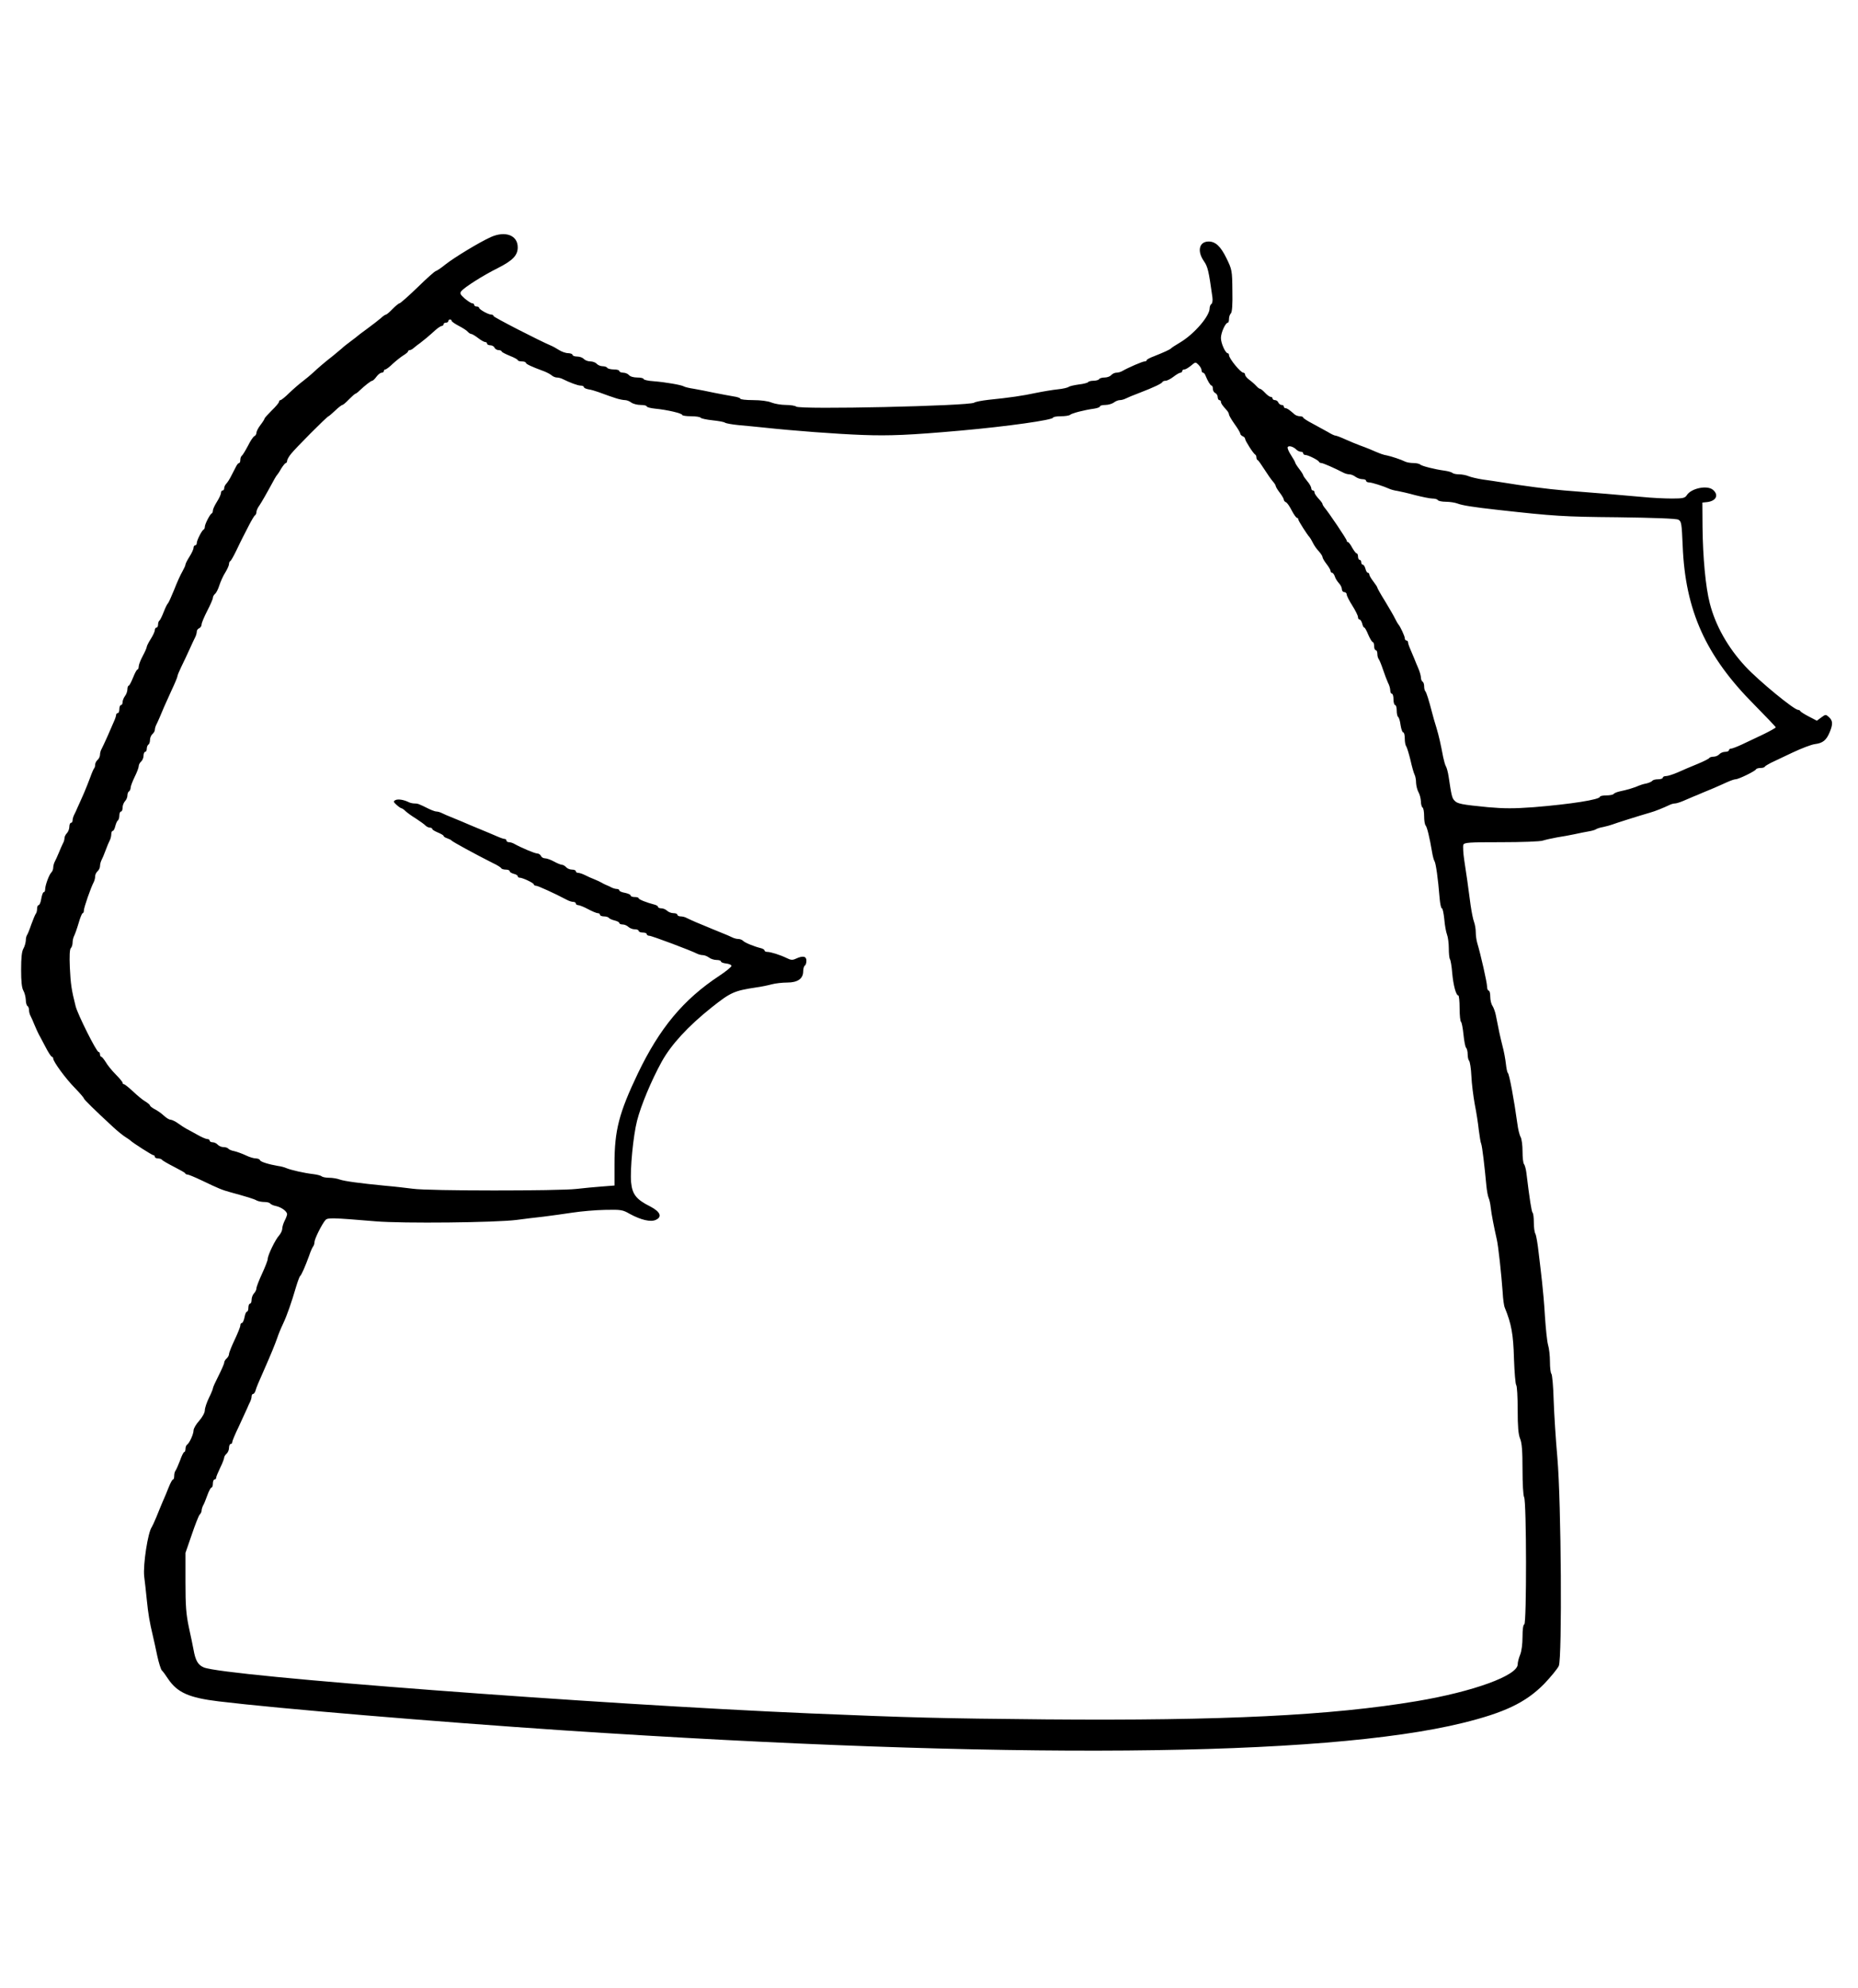<?xml version="1.0" standalone="no"?>
<!DOCTYPE svg PUBLIC "-//W3C//DTD SVG 20010904//EN"
 "http://www.w3.org/TR/2001/REC-SVG-20010904/DTD/svg10.dtd">
<svg version="1.0" xmlns="http://www.w3.org/2000/svg"
 width="1152pt" height="1232pt" viewBox="0 0 1152 1232"
 preserveAspectRatio="xMidYMid meet">

<g transform="translate(0,1232) scale(0.1,-0.1)"
fill="#000000" stroke="none">
<path d="M3042 10850 c-69 -31 -224 -125 -280 -169 -28 -23 -56 -41 -60 -41
-5 0 -56 -45 -112 -100 -57 -55 -108 -100 -113 -100 -5 0 -24 -16 -43 -35 -18
-19 -37 -35 -41 -35 -5 0 -19 -10 -33 -23 -14 -12 -50 -40 -80 -62 -30 -22
-57 -42 -60 -45 -3 -3 -23 -19 -45 -35 -22 -16 -47 -36 -56 -45 -9 -8 -33 -28
-54 -45 -49 -38 -90 -73 -124 -105 -15 -14 -44 -38 -65 -54 -20 -15 -58 -48
-83 -72 -24 -24 -49 -44 -54 -44 -5 0 -9 -5 -9 -10 0 -6 -20 -30 -45 -54 -25
-25 -45 -47 -45 -51 0 -3 -11 -21 -25 -39 -14 -18 -25 -40 -25 -48 0 -9 -6
-18 -12 -21 -7 -2 -26 -30 -41 -61 -16 -30 -33 -58 -38 -61 -5 -4 -9 -15 -9
-26 0 -10 -3 -19 -8 -19 -4 0 -12 -9 -17 -19 -6 -11 -19 -36 -30 -58 -10 -21
-25 -44 -32 -51 -7 -7 -13 -20 -13 -28 0 -8 -4 -14 -10 -14 -5 0 -10 -7 -10
-15 0 -9 -11 -33 -25 -55 -14 -22 -25 -46 -25 -54 0 -8 -3 -16 -7 -18 -11 -4
-43 -67 -43 -83 0 -7 -3 -15 -7 -17 -11 -4 -43 -67 -43 -84 0 -8 -4 -14 -10
-14 -5 0 -10 -7 -10 -15 0 -9 -11 -33 -25 -55 -14 -22 -25 -44 -25 -49 0 -6
-9 -25 -19 -43 -11 -18 -34 -69 -51 -113 -18 -44 -35 -82 -39 -85 -4 -3 -16
-27 -26 -53 -10 -26 -22 -50 -26 -53 -5 -3 -9 -14 -9 -25 0 -10 -4 -19 -10
-19 -5 0 -10 -7 -10 -15 0 -9 -11 -33 -25 -55 -14 -22 -25 -44 -25 -49 0 -6
-11 -31 -25 -57 -14 -26 -25 -55 -25 -65 0 -11 -4 -19 -8 -19 -4 0 -16 -22
-27 -50 -11 -27 -23 -50 -27 -50 -4 0 -8 -10 -8 -22 0 -13 -7 -32 -15 -42 -8
-11 -15 -28 -15 -38 0 -10 -4 -18 -10 -18 -5 0 -10 -11 -10 -25 0 -14 -4 -25
-10 -25 -5 0 -10 -5 -10 -11 0 -6 -6 -25 -14 -42 -8 -18 -26 -59 -40 -92 -15
-33 -31 -68 -36 -77 -6 -10 -10 -26 -10 -37 0 -10 -7 -24 -15 -31 -8 -7 -15
-20 -15 -30 0 -9 -3 -20 -7 -23 -3 -4 -14 -28 -23 -54 -10 -27 -27 -70 -39
-98 -12 -27 -29 -66 -38 -85 -8 -19 -19 -43 -24 -52 -5 -10 -9 -25 -9 -33 0
-8 -4 -15 -10 -15 -5 0 -10 -11 -10 -24 0 -14 -7 -31 -15 -40 -8 -8 -15 -22
-15 -30 0 -9 -4 -24 -10 -34 -5 -9 -16 -35 -25 -57 -9 -22 -21 -48 -26 -57 -5
-10 -9 -26 -9 -36 0 -10 -5 -23 -12 -30 -14 -14 -38 -80 -38 -104 0 -10 -4
-18 -9 -18 -5 0 -11 -18 -15 -40 -3 -22 -11 -40 -16 -40 -6 0 -10 -10 -10 -23
0 -13 -4 -27 -9 -32 -4 -6 -16 -35 -27 -65 -10 -30 -22 -59 -26 -65 -4 -5 -8
-20 -8 -35 -1 -14 -7 -36 -15 -50 -10 -17 -14 -57 -14 -130 0 -73 4 -113 14
-130 8 -14 14 -39 15 -57 0 -17 5 -35 10 -38 6 -3 10 -15 10 -26 0 -10 4 -27
10 -37 5 -9 16 -35 25 -57 9 -22 21 -47 25 -55 5 -8 23 -43 41 -77 18 -35 36
-63 41 -63 4 0 8 -5 8 -11 0 -19 79 -127 135 -183 30 -31 55 -60 55 -64 0 -6
68 -73 183 -179 25 -23 58 -50 74 -60 15 -9 30 -20 33 -23 11 -12 133 -90 141
-90 5 0 9 -4 9 -10 0 -5 9 -10 19 -10 11 0 22 -4 25 -8 3 -5 36 -24 73 -43 37
-19 70 -37 71 -41 2 -5 9 -8 15 -8 6 0 45 -16 87 -36 104 -50 128 -60 180 -74
98 -27 146 -41 162 -51 10 -5 31 -9 47 -9 17 0 32 -4 36 -9 3 -5 19 -13 36
-16 35 -8 69 -33 69 -51 0 -6 -7 -25 -15 -40 -8 -16 -15 -38 -15 -50 0 -11 -9
-29 -19 -41 -23 -24 -71 -123 -71 -146 0 -9 -16 -50 -35 -91 -19 -41 -35 -82
-35 -91 0 -9 -7 -23 -15 -31 -8 -9 -15 -26 -15 -40 0 -13 -4 -24 -10 -24 -5 0
-10 -11 -10 -25 0 -14 -4 -25 -9 -25 -5 0 -12 -16 -15 -35 -4 -19 -11 -35 -16
-35 -6 0 -10 -7 -10 -16 0 -8 -16 -48 -35 -88 -19 -40 -35 -80 -35 -88 0 -9
-7 -21 -15 -28 -8 -7 -15 -18 -15 -26 0 -7 -16 -43 -35 -81 -19 -37 -35 -72
-35 -78 0 -5 -11 -32 -25 -60 -13 -27 -25 -62 -25 -76 0 -15 -15 -42 -35 -65
-19 -21 -35 -48 -35 -60 0 -23 -26 -80 -41 -89 -5 -4 -9 -15 -9 -26 0 -10 -4
-19 -8 -19 -4 0 -16 -24 -26 -53 -11 -28 -23 -56 -27 -61 -5 -6 -9 -20 -9 -33
0 -13 -3 -23 -7 -23 -5 0 -16 -21 -27 -48 -10 -26 -27 -67 -38 -91 -10 -24
-28 -67 -39 -95 -12 -28 -24 -55 -28 -61 -24 -32 -55 -234 -47 -306 4 -30 11
-94 16 -144 9 -89 17 -137 38 -225 6 -25 18 -80 27 -123 9 -42 22 -83 28 -90
7 -6 25 -31 40 -54 57 -84 130 -116 311 -138 371 -45 1339 -126 2141 -180
2745 -182 4710 -166 5574 46 260 64 390 126 504 241 42 44 84 95 92 113 21 52
15 1013 -9 1290 -10 110 -20 270 -23 355 -2 85 -9 159 -14 165 -5 5 -9 38 -9
75 0 36 -5 83 -12 105 -6 22 -14 101 -19 175 -4 74 -13 171 -18 215 -5 44 -14
125 -21 180 -6 55 -15 108 -20 117 -6 10 -10 42 -10 71 0 30 -3 57 -8 61 -6 7
-18 81 -38 246 -3 25 -10 49 -15 55 -5 5 -9 40 -9 78 0 37 -5 78 -12 90 -7 12
-16 49 -20 82 -20 146 -50 308 -59 315 -4 3 -9 28 -12 55 -3 28 -12 79 -22
115 -15 60 -22 92 -41 190 -4 19 -13 44 -20 55 -8 11 -14 36 -14 57 0 21 -4
38 -10 38 -5 0 -10 12 -10 26 0 24 -39 197 -61 270 -5 17 -9 47 -9 67 0 19 -5
48 -11 64 -6 15 -15 62 -21 103 -16 125 -26 191 -39 276 -7 45 -9 89 -6 98 6
14 33 16 235 16 126 0 242 4 258 10 16 5 56 14 89 20 33 5 83 14 110 20 28 6
66 14 85 17 19 3 40 9 45 13 6 4 26 11 45 14 19 4 44 11 55 15 20 8 169 55
235 74 33 9 84 30 122 48 10 5 24 9 33 9 8 0 31 7 52 16 21 9 49 21 63 27 14
5 39 16 55 23 17 7 48 20 70 29 22 9 58 26 81 36 22 10 47 19 55 19 19 0 123
51 127 62 2 4 14 8 27 8 13 0 25 3 27 8 2 4 19 14 38 24 19 9 79 37 133 63 55
26 117 50 140 53 49 6 71 24 92 75 20 49 19 70 -5 92 -20 18 -21 18 -48 -2
l-27 -20 -50 26 c-27 14 -51 29 -53 34 -2 4 -8 7 -13 7 -25 0 -243 179 -327
269 -108 116 -186 254 -221 392 -26 100 -43 285 -45 473 l-1 151 30 3 c55 7
73 43 37 75 -35 32 -137 11 -164 -33 -11 -17 -24 -20 -92 -20 -44 0 -128 4
-186 10 -112 10 -307 27 -480 40 -97 8 -253 28 -392 51 -32 5 -84 13 -115 17
-32 5 -71 14 -86 20 -16 7 -43 12 -61 12 -17 0 -36 4 -41 9 -6 5 -28 11 -50
14 -59 8 -139 28 -150 38 -5 5 -24 9 -42 9 -18 0 -41 4 -51 9 -26 13 -84 32
-112 38 -24 4 -41 10 -105 38 -16 7 -46 18 -65 25 -19 7 -58 23 -87 36 -28 13
-57 24 -63 24 -6 0 -27 10 -48 23 -21 12 -63 35 -95 52 -31 16 -57 33 -57 37
0 4 -9 8 -21 8 -11 0 -27 6 -34 13 -33 29 -45 37 -55 37 -5 0 -10 5 -10 10 0
6 -6 10 -14 10 -8 0 -16 7 -20 15 -3 8 -12 15 -21 15 -8 0 -15 5 -15 10 0 6
-5 10 -11 10 -7 0 -22 11 -35 25 -13 14 -27 25 -31 25 -5 0 -15 8 -24 18 -8 9
-27 26 -42 37 -15 11 -27 25 -27 32 0 7 -5 13 -11 13 -17 0 -89 88 -89 109 0
6 -3 11 -7 11 -15 0 -43 62 -43 95 0 33 28 95 43 95 4 0 7 10 7 23 0 13 5 28
12 35 7 7 11 54 9 140 -1 126 -3 132 -36 200 -36 74 -68 105 -111 105 -59 0
-73 -59 -30 -121 25 -36 30 -60 53 -223 3 -21 0 -40 -6 -43 -6 -4 -11 -16 -11
-27 0 -48 -94 -158 -182 -211 -29 -17 -55 -34 -58 -38 -7 -7 -44 -24 -102 -47
-27 -10 -48 -21 -48 -25 0 -5 -6 -8 -13 -8 -12 0 -99 -37 -139 -60 -10 -6 -26
-10 -37 -10 -10 0 -24 -7 -31 -15 -7 -8 -25 -15 -41 -15 -15 0 -31 -4 -34 -10
-3 -5 -19 -10 -35 -10 -16 0 -31 -4 -34 -9 -3 -4 -29 -11 -57 -14 -28 -4 -56
-10 -63 -15 -6 -5 -36 -12 -66 -15 -30 -3 -91 -13 -135 -22 -83 -18 -166 -30
-295 -43 -42 -5 -82 -12 -90 -18 -32 -20 -1084 -44 -1104 -24 -5 5 -34 10 -63
10 -30 0 -70 7 -90 15 -21 9 -67 15 -114 15 -44 0 -79 4 -79 9 0 4 -19 11 -42
14 -24 4 -77 14 -118 22 -41 9 -98 20 -127 25 -28 4 -57 11 -63 15 -15 9 -112
26 -187 32 -35 2 -63 9 -63 14 0 5 -17 9 -39 9 -22 0 -44 6 -51 15 -7 8 -23
15 -36 15 -13 0 -24 5 -24 10 0 6 -15 10 -34 10 -19 0 -38 5 -41 10 -3 6 -17
10 -29 10 -13 0 -29 7 -36 15 -7 8 -25 15 -40 15 -15 0 -33 7 -40 15 -7 8 -25
15 -41 15 -16 0 -29 5 -29 10 0 6 -12 10 -27 11 -16 0 -41 9 -58 20 -16 10
-37 22 -45 25 -78 33 -360 178 -360 185 0 5 -6 9 -14 9 -18 0 -76 32 -76 43 0
4 -7 7 -15 7 -8 0 -15 5 -15 10 0 6 -6 10 -12 10 -7 0 -28 14 -47 30 -28 25
-31 32 -21 45 20 25 139 100 226 143 93 47 124 79 124 129 0 75 -77 104 -168
63z m-242 -518 c0 -5 20 -19 45 -32 25 -13 50 -29 56 -37 6 -7 16 -13 21 -13
5 0 24 -11 42 -25 18 -14 38 -25 44 -25 7 0 12 -4 12 -10 0 -5 9 -10 20 -10
11 0 23 -7 26 -15 4 -8 15 -15 25 -15 10 0 19 -4 19 -8 0 -4 23 -16 50 -27 28
-11 50 -23 50 -27 0 -4 11 -8 25 -8 14 0 25 -4 25 -8 0 -8 36 -25 110 -52 19
-7 42 -19 51 -27 8 -7 23 -13 32 -13 10 0 25 -4 35 -9 46 -23 95 -41 112 -41
11 0 20 -4 20 -9 0 -5 12 -11 28 -14 15 -2 43 -10 62 -17 63 -23 74 -27 111
-39 19 -6 44 -11 55 -11 10 0 28 -7 38 -15 11 -8 37 -15 58 -15 21 0 38 -4 38
-9 0 -5 24 -11 53 -14 74 -7 167 -29 167 -39 0 -4 24 -8 54 -8 30 0 57 -4 60
-9 3 -5 36 -12 73 -16 38 -4 73 -10 78 -15 6 -4 44 -11 85 -15 41 -3 111 -11
155 -15 185 -20 451 -40 615 -46 165 -6 290 -1 605 27 292 26 575 66 575 81 0
4 22 8 48 8 26 0 52 4 57 9 11 10 89 30 148 38 20 3 37 9 37 14 0 5 15 9 33 9
18 0 42 7 53 15 10 8 27 15 37 15 9 0 25 4 35 9 9 5 49 22 87 36 91 35 139 58
143 68 2 4 11 7 19 7 9 0 31 11 49 25 18 14 37 25 43 25 6 0 11 5 11 10 0 6 6
10 13 10 8 0 26 11 42 24 27 23 28 23 46 5 11 -11 19 -26 19 -34 0 -8 4 -15 9
-15 5 0 12 -8 15 -17 13 -33 31 -63 38 -63 5 0 8 -9 8 -20 0 -11 7 -23 15 -26
8 -4 15 -15 15 -25 0 -10 5 -19 10 -19 6 0 10 -5 10 -10 0 -10 8 -22 38 -55 6
-7 12 -18 12 -24 0 -6 16 -33 35 -60 19 -26 35 -53 35 -59 0 -5 7 -12 15 -16
8 -3 15 -10 15 -16 0 -12 52 -93 63 -98 4 -2 7 -10 7 -17 0 -7 3 -15 8 -17 4
-1 23 -28 42 -58 19 -30 43 -64 52 -74 10 -11 18 -24 18 -29 0 -4 11 -23 25
-41 14 -18 25 -38 25 -43 0 -6 6 -13 13 -16 7 -2 23 -25 36 -51 13 -25 28 -46
33 -46 4 0 8 -4 8 -10 0 -8 56 -96 70 -110 3 -3 12 -18 20 -34 8 -17 25 -41
38 -54 12 -14 22 -29 22 -35 0 -6 11 -25 25 -43 14 -18 25 -37 25 -43 0 -6 4
-11 9 -11 5 0 13 -10 17 -22 3 -12 15 -31 25 -42 11 -11 19 -28 19 -38 0 -10
7 -18 15 -18 8 0 15 -7 15 -15 0 -8 16 -39 35 -69 19 -30 35 -62 35 -71 0 -8
4 -15 10 -15 5 0 12 -11 16 -25 3 -14 9 -25 13 -25 4 0 15 -20 25 -45 11 -25
23 -45 28 -45 4 0 8 -11 8 -25 0 -14 5 -25 10 -25 6 0 10 -10 10 -23 0 -13 4
-27 9 -33 4 -5 16 -34 26 -64 10 -30 24 -67 31 -82 8 -14 14 -36 14 -47 0 -12
5 -21 10 -21 6 0 10 -16 10 -35 0 -19 5 -35 10 -35 6 0 10 -15 10 -34 0 -19 4
-37 9 -40 5 -3 12 -26 15 -51 4 -25 11 -45 17 -45 5 0 9 -17 9 -38 0 -21 4
-42 9 -48 4 -5 16 -43 26 -84 9 -41 21 -83 26 -92 5 -10 9 -32 9 -50 1 -18 7
-44 15 -58 8 -14 14 -39 15 -57 0 -17 5 -35 10 -38 6 -3 10 -28 10 -54 0 -26
4 -51 9 -57 9 -9 25 -75 40 -164 4 -25 11 -52 16 -59 8 -15 21 -103 31 -228 3
-35 9 -63 14 -63 5 0 11 -30 15 -67 3 -38 11 -81 17 -96 6 -15 11 -54 11 -85
0 -31 3 -61 7 -67 4 -5 11 -44 14 -85 7 -78 24 -140 38 -140 4 0 8 -36 8 -79
0 -44 4 -82 9 -85 4 -3 11 -38 15 -78 4 -40 11 -77 16 -82 6 -6 10 -24 10 -41
0 -17 4 -35 9 -40 5 -6 12 -48 14 -95 2 -47 12 -125 21 -175 10 -49 21 -121
25 -160 5 -38 11 -77 15 -85 6 -14 21 -140 32 -260 3 -30 9 -64 14 -75 5 -11
11 -38 13 -60 4 -39 21 -124 37 -195 10 -40 29 -220 37 -330 2 -41 8 -84 13
-95 41 -100 53 -165 57 -315 3 -85 9 -159 14 -165 5 -5 9 -73 9 -152 0 -105 4
-153 15 -180 11 -26 15 -75 15 -190 0 -85 4 -163 10 -173 15 -27 16 -783 1
-788 -7 -2 -11 -32 -11 -78 0 -44 -6 -90 -15 -111 -8 -19 -15 -46 -15 -59 0
-69 -275 -169 -626 -228 -530 -89 -1204 -122 -2299 -113 -658 6 -841 11 -1460
37 -1335 57 -3632 231 -3761 285 -36 15 -52 42 -64 110 -4 22 -17 85 -29 139
-17 81 -21 132 -21 280 l0 181 39 113 c21 62 43 118 49 124 7 7 12 18 12 25 0
7 4 21 9 31 6 9 17 38 27 65 9 26 21 47 25 47 5 0 9 11 9 25 0 14 5 25 10 25
6 0 10 5 10 10 0 6 11 33 25 62 14 28 25 57 25 64 0 6 7 17 15 24 8 7 15 23
15 36 0 13 5 24 10 24 6 0 10 5 10 12 0 6 18 50 41 97 22 47 45 97 51 111 6
14 14 33 19 42 5 10 9 25 9 33 0 8 4 15 9 15 5 0 13 10 16 23 6 21 16 44 57
137 37 84 63 147 78 190 6 19 22 58 35 85 25 53 52 131 81 230 10 33 21 62 24
65 9 6 33 62 56 125 9 28 21 54 26 60 4 5 8 17 8 27 0 19 47 113 68 136 14 15
38 15 312 -8 166 -14 746 -8 875 9 44 6 118 15 165 20 47 6 128 17 180 25 52
8 143 16 201 17 99 2 109 1 154 -25 68 -37 129 -52 161 -37 42 19 28 51 -36
84 -84 42 -110 74 -117 149 -7 80 13 288 37 382 24 94 88 248 153 366 59 106
162 218 307 334 121 96 141 105 280 126 30 4 73 13 95 19 22 6 65 11 96 11 65
0 99 24 99 70 0 16 5 32 10 35 6 3 10 17 10 31 0 27 -22 32 -65 12 -21 -10
-32 -9 -58 4 -41 20 -99 38 -120 38 -9 0 -17 4 -17 9 0 5 -10 11 -22 14 -41
10 -98 33 -110 45 -7 7 -20 12 -30 12 -10 0 -26 4 -36 9 -16 8 -32 15 -99 42
-16 6 -41 17 -58 24 -16 7 -48 20 -70 29 -22 10 -48 21 -57 26 -10 6 -27 10
-38 10 -11 0 -20 5 -20 10 0 6 -11 10 -24 10 -14 0 -31 7 -40 15 -8 8 -24 15
-35 15 -12 0 -21 4 -21 9 0 5 -10 11 -22 14 -47 12 -98 32 -98 39 0 5 -11 8
-25 8 -14 0 -25 4 -25 10 0 5 -16 12 -35 16 -19 3 -35 10 -35 15 0 5 -7 9 -15
9 -8 0 -23 4 -33 9 -9 5 -24 12 -32 15 -8 3 -22 10 -30 15 -8 5 -28 14 -45 21
-16 6 -43 18 -58 26 -16 8 -35 14 -43 14 -8 0 -14 5 -14 10 0 6 -11 10 -24 10
-13 0 -29 7 -36 15 -7 8 -19 15 -26 15 -7 0 -29 9 -49 20 -20 11 -45 20 -56
20 -11 0 -22 7 -25 15 -4 8 -14 15 -23 15 -15 0 -98 35 -143 60 -10 6 -25 10
-33 10 -8 0 -15 5 -15 10 0 6 -5 10 -11 10 -6 0 -27 7 -47 16 -35 15 -63 27
-107 45 -11 4 -40 17 -65 27 -25 11 -70 30 -100 42 -30 12 -63 26 -72 31 -10
5 -24 9 -32 9 -8 0 -29 8 -48 17 -62 31 -68 33 -89 33 -11 0 -28 4 -37 9 -31
15 -67 20 -82 11 -12 -7 -10 -12 9 -29 13 -12 27 -21 31 -21 3 0 15 -8 26 -19
11 -10 40 -31 65 -46 24 -16 50 -34 57 -42 7 -7 20 -13 28 -13 8 0 14 -4 14
-8 0 -5 16 -14 35 -22 19 -8 35 -17 35 -21 0 -4 10 -11 23 -15 12 -4 24 -10
27 -14 5 -7 142 -82 255 -139 28 -13 52 -28 53 -33 2 -4 15 -8 28 -8 13 0 24
-4 24 -10 0 -5 11 -12 25 -16 14 -3 25 -10 25 -15 0 -5 5 -9 12 -9 18 0 88
-33 88 -42 0 -4 6 -8 13 -8 12 0 113 -46 189 -86 14 -8 33 -14 42 -14 9 0 16
-4 16 -10 0 -5 7 -10 14 -10 8 0 36 -11 62 -25 26 -14 53 -25 60 -25 8 0 14
-4 14 -10 0 -5 11 -10 24 -10 14 0 27 -4 31 -9 3 -5 19 -12 35 -16 17 -4 30
-11 30 -16 0 -5 9 -9 21 -9 11 0 27 -7 35 -15 9 -8 26 -15 40 -15 13 0 24 -4
24 -10 0 -5 11 -10 25 -10 14 0 25 -4 25 -10 0 -5 7 -10 16 -10 15 0 260 -92
296 -111 10 -5 26 -9 36 -9 10 0 27 -7 38 -15 10 -8 31 -15 47 -15 15 0 27 -4
27 -9 0 -6 15 -11 33 -13 17 -2 32 -8 32 -15 0 -6 -34 -34 -75 -61 -223 -147
-370 -324 -505 -605 -117 -245 -145 -353 -145 -561 l0 -134 -77 -6 c-43 -3
-114 -10 -158 -15 -110 -13 -921 -13 -1015 1 -41 5 -115 14 -165 18 -166 16
-260 29 -288 39 -16 6 -45 11 -66 11 -20 0 -41 4 -47 9 -5 5 -29 11 -54 14
-53 6 -137 25 -165 37 -11 5 -33 11 -50 13 -59 10 -110 26 -113 36 -2 6 -14
11 -26 11 -12 0 -40 8 -62 19 -21 10 -54 22 -71 26 -18 3 -35 11 -38 16 -4 5
-17 9 -29 9 -13 0 -29 7 -36 15 -7 8 -21 15 -31 15 -11 0 -19 5 -19 10 0 6 -7
10 -15 10 -8 0 -36 12 -62 27 -26 15 -57 31 -68 37 -11 6 -34 21 -52 34 -17
12 -38 22 -46 22 -8 0 -26 11 -41 25 -15 14 -40 32 -57 40 -16 9 -29 19 -29
23 0 4 -13 15 -29 25 -16 9 -50 37 -76 62 -27 25 -52 45 -57 45 -4 0 -8 4 -8
9 0 5 -19 28 -43 52 -24 24 -52 59 -62 77 -11 17 -23 32 -27 32 -4 0 -8 7 -8
15 0 8 -4 15 -9 15 -13 0 -129 232 -142 283 -26 102 -31 138 -36 241 -3 71 -1
112 6 119 6 6 11 21 11 34 0 13 4 31 9 41 5 9 18 45 28 79 10 35 21 63 26 63
4 0 7 8 7 17 0 18 44 144 61 175 5 10 9 26 9 37 0 10 7 24 15 31 8 7 15 21 15
31 0 11 4 27 9 37 5 9 17 37 26 62 9 25 21 53 26 62 5 10 9 27 9 38 0 11 4 20
9 20 5 0 12 13 16 30 4 16 11 32 16 35 5 4 9 17 9 31 0 13 5 24 10 24 6 0 10
11 10 24 0 14 7 31 15 40 8 8 15 24 15 35 0 11 4 23 10 26 5 3 10 14 10 23 0
9 12 40 25 67 14 28 25 57 25 66 0 9 7 22 15 29 8 7 15 23 15 36 0 13 5 24 10
24 6 0 10 9 10 19 0 11 5 23 10 26 6 3 10 17 10 29 0 13 7 29 15 36 8 7 15 19
15 26 0 8 4 22 9 32 9 17 30 66 49 112 6 14 27 60 46 102 20 42 36 81 36 86 0
6 11 32 24 59 13 26 36 75 51 108 15 33 31 68 36 77 5 10 9 25 9 33 0 9 7 18
15 21 8 4 15 14 15 24 0 9 16 47 35 84 19 37 35 73 35 81 0 7 6 18 13 24 8 6
20 30 27 53 8 24 24 60 37 80 13 21 23 44 23 52 0 8 3 16 8 18 4 2 20 30 36
63 16 33 33 69 39 80 6 11 24 46 40 78 16 31 33 60 38 63 5 3 9 12 9 21 0 8 8
27 19 41 15 23 39 64 95 167 6 11 14 22 17 25 3 3 14 20 24 38 11 17 23 32 27
32 4 0 8 6 8 13 0 7 10 26 23 42 24 32 226 235 234 235 2 0 21 16 41 35 20 19
40 35 45 35 4 0 23 16 41 35 19 19 37 35 40 35 3 0 14 8 24 18 35 33 72 62 80
62 4 0 16 11 26 25 10 14 25 25 32 25 8 0 14 5 14 10 0 6 4 10 9 10 5 0 27 16
47 36 21 19 51 43 66 52 15 9 28 20 28 24 0 4 5 8 11 8 6 0 16 6 24 13 7 6 25
21 40 31 26 20 46 36 97 82 15 13 32 24 38 24 5 0 10 5 10 10 0 6 7 10 15 10
8 0 15 5 15 10 0 6 5 10 10 10 6 0 10 -4 10 -8z m5238 -799 c7 -7 20 -13 28
-13 8 0 14 -4 14 -10 0 -5 6 -10 14 -10 17 0 80 -32 84 -42 2 -5 9 -8 15 -8
10 0 79 -30 139 -61 10 -5 26 -9 35 -9 10 0 27 -7 37 -15 11 -8 30 -15 43 -15
13 0 23 -4 23 -10 0 -5 8 -10 18 -10 17 0 90 -23 127 -40 11 -5 34 -11 50 -13
17 -3 66 -14 109 -26 44 -11 92 -21 107 -21 15 0 31 -4 34 -10 3 -5 26 -10 50
-10 24 0 56 -5 72 -11 28 -11 94 -22 248 -39 349 -39 409 -43 745 -46 224 -3
363 -8 376 -15 19 -10 21 -22 27 -163 16 -400 143 -682 444 -984 73 -74 133
-137 133 -140 -1 -4 -35 -23 -78 -44 -42 -20 -101 -48 -131 -62 -30 -14 -61
-26 -68 -26 -7 0 -13 -4 -13 -10 0 -5 -11 -10 -24 -10 -13 0 -29 -7 -36 -15
-7 -8 -23 -15 -35 -15 -13 0 -25 -4 -27 -8 -1 -4 -34 -21 -73 -37 -38 -15 -93
-39 -122 -52 -28 -12 -61 -23 -72 -23 -12 0 -21 -4 -21 -10 0 -5 -13 -10 -29
-10 -17 0 -32 -4 -36 -9 -3 -5 -20 -13 -37 -17 -18 -3 -39 -10 -48 -14 -20
-10 -76 -27 -117 -35 -18 -4 -35 -11 -38 -16 -4 -5 -24 -9 -46 -9 -21 0 -39
-4 -39 -8 0 -18 -179 -46 -410 -65 -123 -9 -182 -9 -285 0 -163 16 -190 21
-208 42 -14 15 -18 31 -35 146 -4 28 -12 57 -17 65 -5 8 -12 34 -17 57 -16 84
-26 129 -42 183 -10 30 -21 71 -26 90 -21 81 -36 129 -43 136 -4 4 -7 18 -7
30 0 13 -4 26 -10 29 -5 3 -10 15 -10 25 0 11 -7 36 -16 57 -9 21 -20 47 -24
58 -5 11 -15 36 -24 57 -9 20 -16 41 -16 47 0 6 -4 11 -10 11 -5 0 -10 6 -10
14 0 13 -29 75 -40 86 -3 3 -12 19 -20 35 -8 17 -36 65 -62 108 -27 43 -48 81
-48 84 0 4 -11 21 -25 39 -14 18 -25 37 -25 43 0 6 -4 11 -9 11 -5 0 -12 11
-15 25 -4 14 -11 25 -16 25 -6 0 -10 7 -10 15 0 8 -4 15 -10 15 -5 0 -10 9
-10 20 0 11 -4 20 -8 20 -5 0 -17 16 -28 35 -10 19 -22 35 -26 35 -5 0 -8 4
-8 9 0 9 -111 174 -140 208 -5 7 -10 15 -10 18 0 4 -6 13 -12 20 -30 33 -38
45 -38 55 0 5 -4 10 -10 10 -5 0 -10 6 -10 14 0 8 -11 28 -25 44 -14 17 -25
33 -25 37 0 3 -11 21 -25 39 -14 18 -25 36 -25 40 0 3 -12 24 -26 46 -14 21
-23 43 -20 49 7 11 35 3 54 -16z"/>
</g>
</svg>
